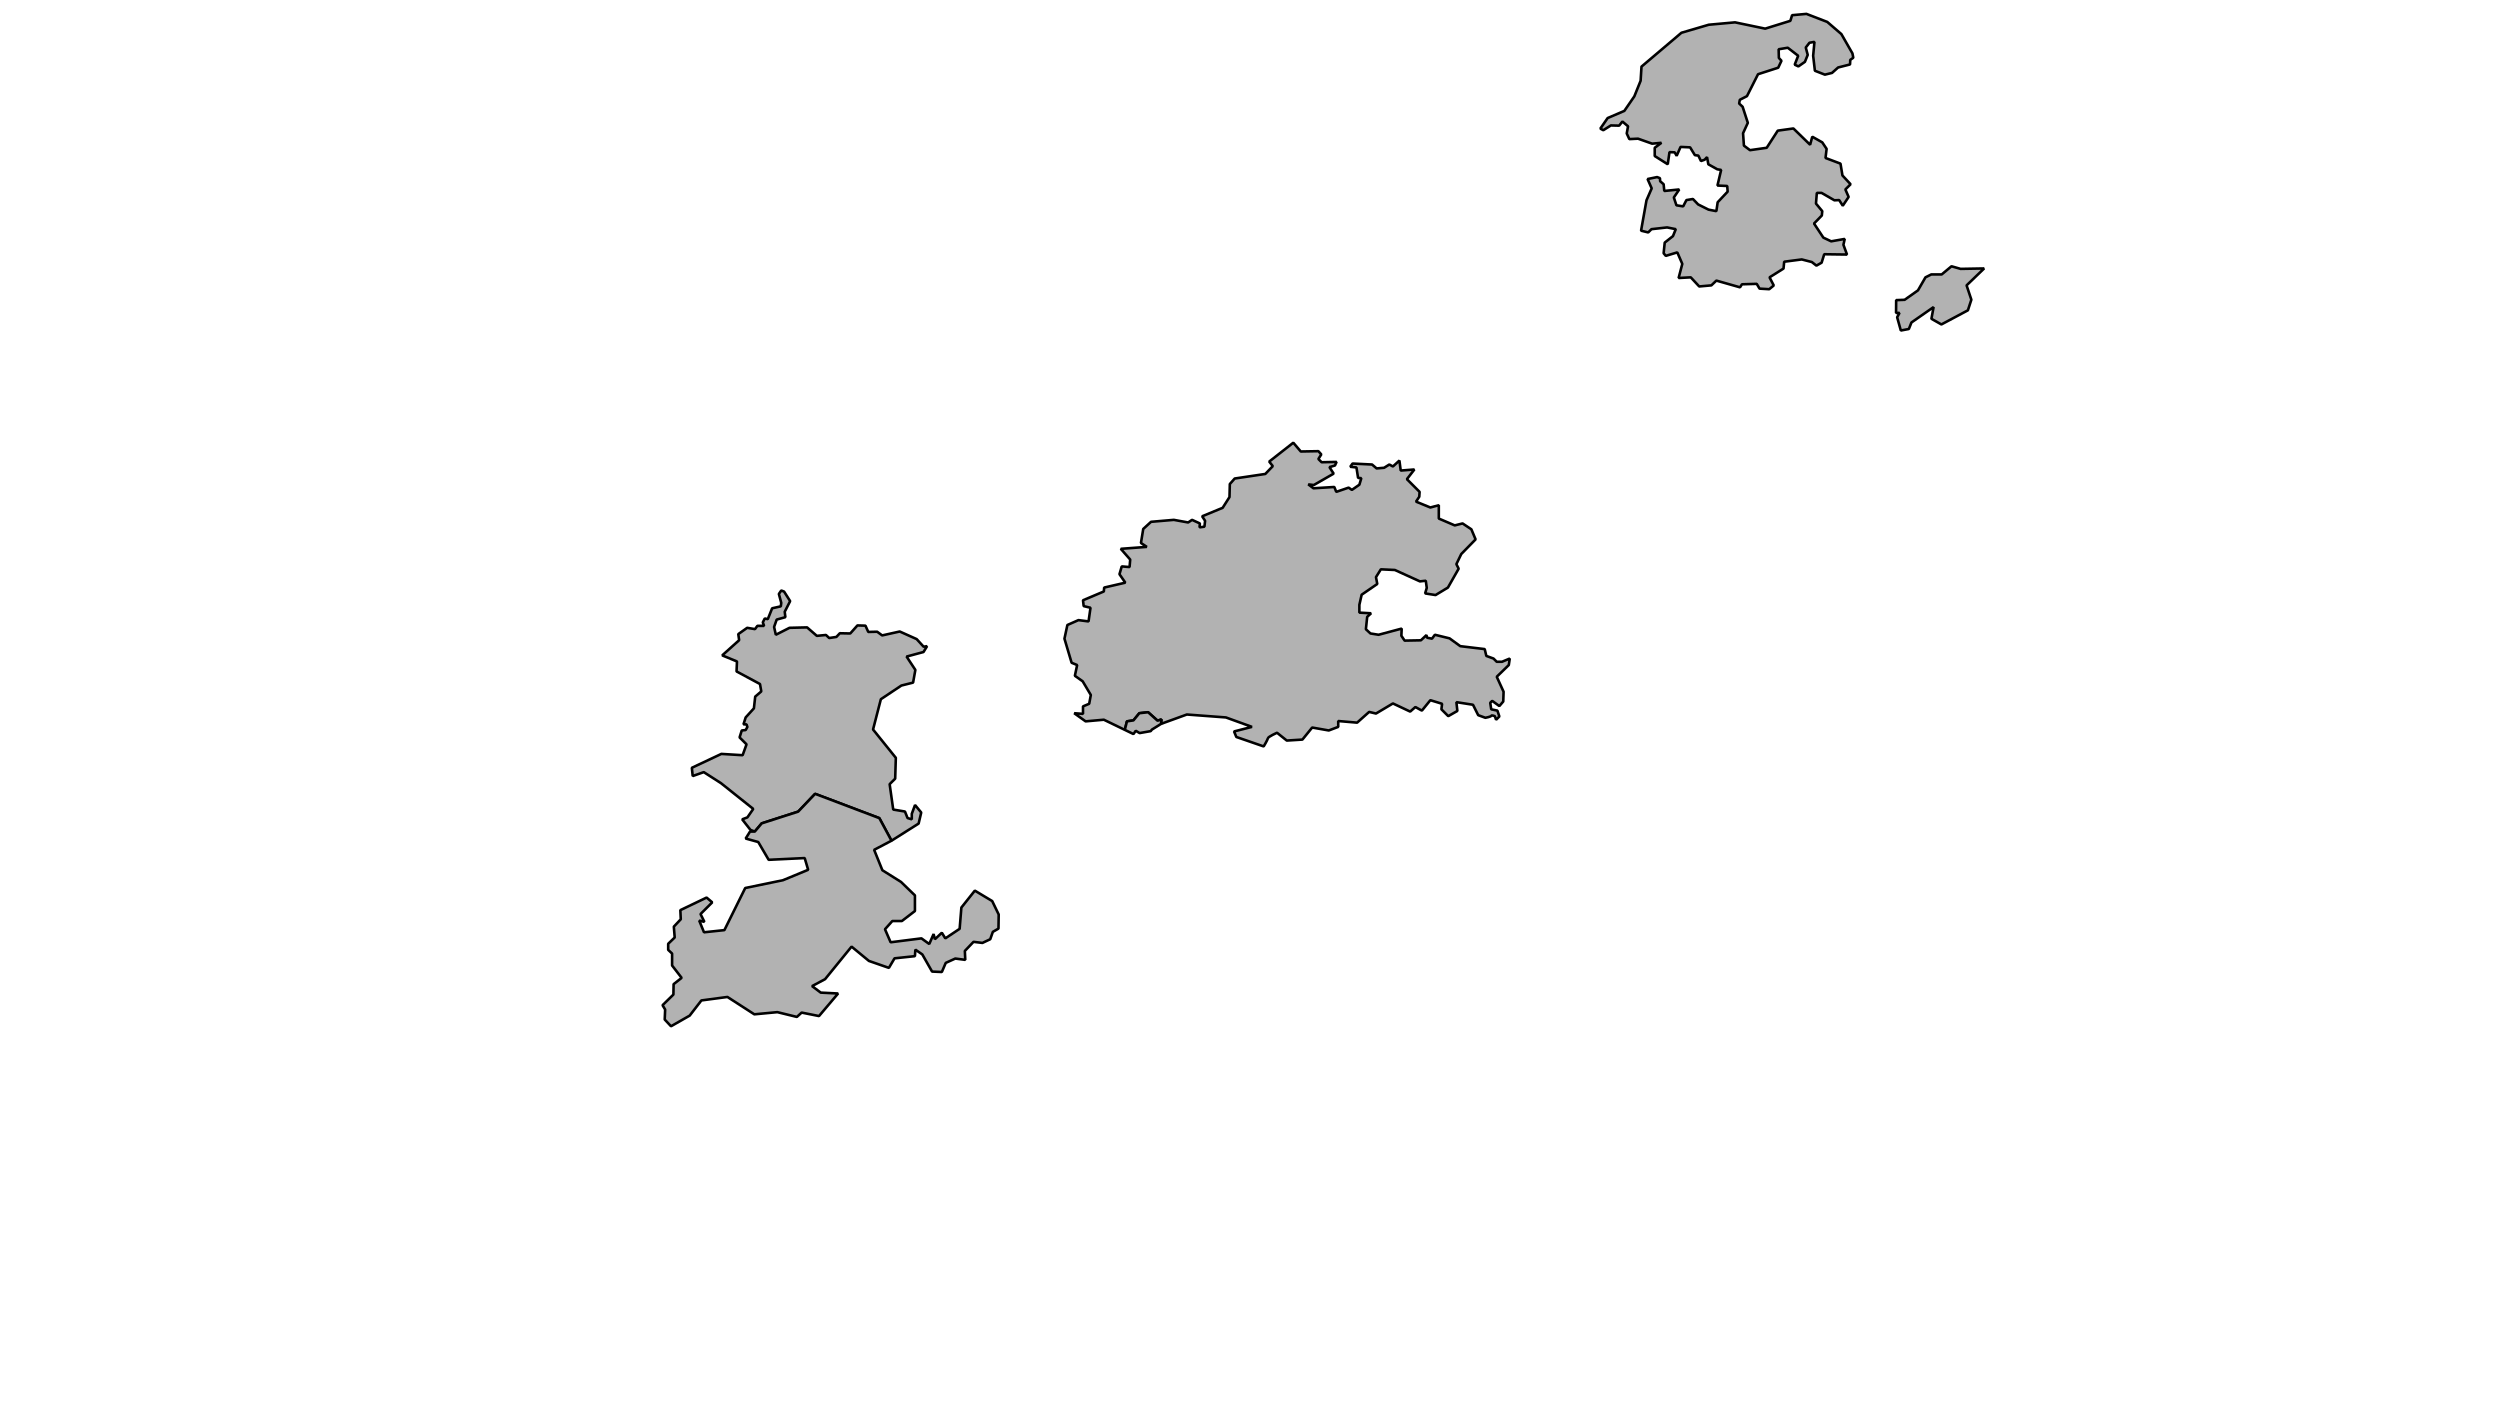 <?xml version="1.0" encoding="UTF-8"?>
<svg xmlns="http://www.w3.org/2000/svg" viewBox="0 0 3840 2160">
   <defs>
      <style>.cls-1{fill:#b2b2b2;stroke:#000;stroke-linejoin:bevel;stroke-width:4px;}</style>
   </defs>
   <title>plainmap03</title>
   <g id="LightningCountry">
      <polygon id="LightningZone03" class="cls-1" points="2932 505.333 2936 495.333 2970 471.667 2966.667 489.667 2982 498.333 3022.667 476.667 3028 460.333 3020.667 438.333 3047.667 412.333 3011.5 413 2997.5 409 2982.5 421.5 2966.5 421.5 2957.5 426 2946 446 2925.5 460.5 2912.5 461 2912.333 480.667 2917.667 480.667 2914 487.333 2919.667 507.667 2932 505.333" />
   </g>
   <g id="SnowCountry">
      <polygon id="SnowZone02" class="cls-1" points="2846.667 88.667 2845.333 82 2828.333 52.333 2806.667 33.667 2774.667 21.333 2752.667 23.333 2750 32 2711.333 44 2665 34.333 2624.667 38 2582.667 50.333 2521.333 102.333 2520 124 2510.333 148 2495 170.333 2469.333 181.333 2458.125 197.523 2462.667 200 2474.333 192.667 2487 193 2492 186.667 2500.667 194 2498.667 205 2502.667 213.667 2516 213 2537.667 220.667 2552 219.333 2541.667 227 2541.667 239.667 2561.667 252.333 2564.333 233.667 2572.333 234 2575.333 239.333 2581.333 225.667 2596 226.333 2603.333 238.333 2608.667 239 2612.667 247.333 2618.333 245.333 2622 241.333 2624 252.333 2637.667 260 2643.667 261 2638 285 2653 285.667 2653.667 294.333 2638.333 310.667 2636.333 324.333 2624.333 322 2608.333 314 2600.333 305.667 2590.333 307.333 2585.333 317 2575 315.333 2571 303.333 2579.333 291 2556.333 293.333 2555.333 283 2550 278.333 2549.667 273.667 2545.333 272 2530.667 275 2537 289.333 2529 307.667 2520.667 354.333 2531.667 357 2536.667 352 2560.667 349.333 2574 352 2569.667 362.667 2557 372.667 2555.333 389 2558.667 393 2576.333 387.667 2584 405.333 2578.333 427 2597 426 2610 440 2628.667 438.333 2636.333 431 2672.667 441.333 2675.667 436.667 2698.333 436 2702.667 443.333 2717.512 444.218 2724.5 438.5 2718 426 2739.5 412.5 2740.5 402 2767.5 398.5 2783 402.5 2790 408 2798 403.5 2802 390.5 2837 391 2831.5 376 2833.5 367 2812.667 370.667 2800.667 365 2786.333 343.333 2798.333 331 2799 324.333 2789.333 312.667 2790.667 296.333 2798 296.333 2817.667 307.667 2825 307.333 2830.5 316 2839.5 302.5 2834.5 291 2842.5 283 2830 269.5 2827 251.333 2804 242.667 2805.667 228.667 2799 218.667 2783.667 210 2780.333 222.333 2754.667 197.333 2730.667 200.667 2713.667 227 2688 230.667 2678.667 223.667 2677.333 204.667 2684.667 188.667 2676.667 164 2671.333 159 2672.333 153.333 2683.333 147.667 2700.333 114 2731.333 104 2736.333 93.333 2732.333 89 2732 75.667 2746 73.333 2762 85.667 2756.667 99.333 2762.333 102 2772.333 95 2776.667 84.333 2773.667 73 2779.333 65.667 2787 64.333 2785 85.667 2787.667 108.667 2803 114.667 2814 112 2823.333 103.667 2841.667 99 2842 92 2846.667 88.667" />
   </g>
   <g id="WindCountry">
      <path id="WindZone01" class="cls-1" d="M1672,954.5l3-21-10.5-2.5-1-9,32-13.5.5-6,32.5-7.5-9-13,3.5-12,12,1,1-11.5L1721.5,843l40-3-9-6,3.5-21.5,12-11,35-3,22,4,6-4,12,5.5-.5,6,7.5-1,1-9-4.5-7,31.5-13,10.5-16.5.5-20,7.5-8.5,47-7,11.5-12-5.5-7,37-29,11.5,13.5,27-.5,4.5,5-4.5,7,5,5,23-.5-2.5,5.5-8.5,2.5,6.5,10L2018,745l-8.5-1,8,6,32-2,3,7.5,19-6.5,5,3.5,11.5-8,3-10-5-.5-2.5-16-9.5-1,3.5-5,30,1.5,7,6,11.5-1,8-5,5.5,3,10-9.143,1.99,15.423,21.02-1.662L2161,736l19.5,19.5-.5,7.5-5,7.5,22,9,13-3.5v20.5l24.5,10.5,12-3,13.5,9,6.5,15.5-22,22.5-7.5,15.5,3.5,7-16.5,29L2205,914l-16-2.5,2.5-8.5-1.5-11-9,1-38.5-17.5-21.5-1-7.5,12,2,10.5-24,16.5L2088,929v12l18,1-6,5.5-2,19,7,6.5,12.5,2,35.5-9.5-.5,11,5,7.5,25-.5,8.5-8,1,4,7.5,1.5,4.5-6,22.5,5.5,16.5,12,37.5,4.5,2.5,10.5,11,4,5,5h8l12-5-1.5,10-18.5,18,10.5,23-.5,15-6,7-11-8-3,3,1.5,10,9.5,2,3,9-5,5-2-5.5s-5-2-5.5-.5-9,3-9,3l-11-4-8-16-25.5-4,1.5,13.5-14,8-10.5-10.5,1-8.5-18-5.5-13,16-10-5.5-8,7-26.5-12.5-26,15.5-10.5-2.5-18.5,16.5-29-2.5v9L2041,1122l-25.5-4.5-15,18.5-24,1.5-15-12s-13.5,6-14,8.5-6.5,12.5-6.5,12.5l-42-14.5-3.5-8.5,27.5-7-40-14.5-60-4.5-39.715,14.406L1784,1105l-6,2-14.5-13-13.5,1.5-9,11-10,1.5-3.3,13.07-32.2-15.57-28,2.5-17.5-12.5,13.5,1V1085l9.5-4,2.5-13.5-12.5-21-12-8.5,3.5-16.5-8.5-3.5-2.88-9.686-2.661-8.949L1635,981l4.5-21,17-7.5Z" />
      <polygon id="WindZone11" class="cls-1" points="1783.285 1111.906 1784 1105 1778 1107 1763.5 1094 1750 1095.5 1741 1106.5 1731 1108 1727.702 1121.07 1741 1127.5 1744.5 1122.5 1750.5 1126 1767.5 1123 1769.333 1120.667 1783.285 1111.906" />
   </g>
   <g id="The_Uncharted" data-name="The Uncharted">
      <g id="UnchartedSW">
         <polygon id="UnchartedSW01" class="cls-1" points="1369.333 1291.333 1411 1265 1415 1248 1405.5 1236.5 1400.5 1250 1400.5 1258.5 1394 1256.5 1390 1246.5 1372 1243.5 1366.5 1204.5 1375 1196 1376 1164 1341 1120.5 1353 1074 1384.5 1053 1402.5 1048.5 1406 1029 1392.5 1008.5 1418.5 1001.5 1424.002 992.512 1418.667 993.333 1408 981.667 1382 970 1355 976 1347.333 970.333 1333.667 970.667 1329.333 961 1317 960.667 1306 973 1290 972.667 1284.667 978.333 1273.667 980 1268.667 975.333 1254.667 976.667 1239.667 963.667 1212.667 964.333 1191.667 975 1189 963 1193 951.667 1206.333 948 1205.333 939.667 1213.667 923.333 1204.333 908.667 1200 907 1196.333 912.333 1200 926 1199.333 931.333 1186 934.333 1179.333 951 1174.667 950 1171.667 956 1173.667 961.333 1163.333 961.333 1159.667 966.333 1147.667 964.333 1134 974 1135.333 983.333 1109.333 1006.667 1132 1016 1131.333 1031.333 1167.333 1050.667 1169.333 1062 1160 1070 1158 1088 1145.333 1102 1142 1112.667 1146.667 1112.667 1148 1116.667 1145.333 1121.333 1139.333 1122 1136 1132.667 1146.667 1143.333 1140.667 1160 1108 1158 1062.667 1179.333 1064 1192 1081 1186 1107.5 1203 1157 1242.5 1148 1255.5 1140 1258.5 1152.667 1274.667 1159.333 1277.333 1170 1264.667 1226 1246.667 1252 1219.333 1350.667 1256.667 1369.333 1291.333" />
         <polygon id="UnchartedSW06" class="cls-1" points="1287.333 1526 1258 1560.667 1231.333 1555.333 1224 1562 1194 1554.667 1158.667 1558 1117.333 1531.333 1077.333 1536.667 1059.333 1560 1030.667 1576.333 1021 1566 1021.667 1550.667 1017.667 1544 1034.333 1527.667 1034.667 1511.667 1047 1502 1032.333 1483 1032.333 1464.667 1026.333 1459 1026.333 1449.667 1036.333 1440 1035 1423.333 1045.667 1412 1045 1398 1085.333 1378.667 1094 1386 1076 1404 1082 1416 1074 1414 1081.333 1432 1112.667 1428.667 1144.667 1364 1202.667 1352 1241.333 1336 1236 1318 1180.667 1320.667 1164.667 1293.333 1145.333 1288 1152 1277.333 1159.333 1277.333 1170 1264.667 1226 1246.667 1252 1219.333 1350.667 1256.667 1369.333 1291.333 1342.667 1305.333 1355.333 1336.667 1384 1354.667 1405.333 1375.333 1405.333 1399.333 1385.333 1414.667 1370.667 1414.667 1359.333 1427.333 1368 1447.333 1415.333 1441.333 1427.333 1450 1434 1434.667 1436 1442.667 1446.667 1432.667 1452 1441.333 1474 1426.667 1476.667 1394 1497.333 1368 1524 1384 1534 1404.667 1533.667 1426.333 1525 1431.333 1521 1442.667 1509 1448.333 1495.333 1446.667 1482 1460.667 1482.667 1474.333 1467.333 1472.333 1452.667 1479 1446.667 1493 1431.667 1492.333 1416.667 1466 1406 1458.667 1405.333 1468.667 1374 1472 1365.333 1486.667 1334.667 1476 1308 1454 1267.333 1504 1247.333 1514.667 1260.667 1524.667 1287.333 1526" />
      </g>
   </g>
</svg>
